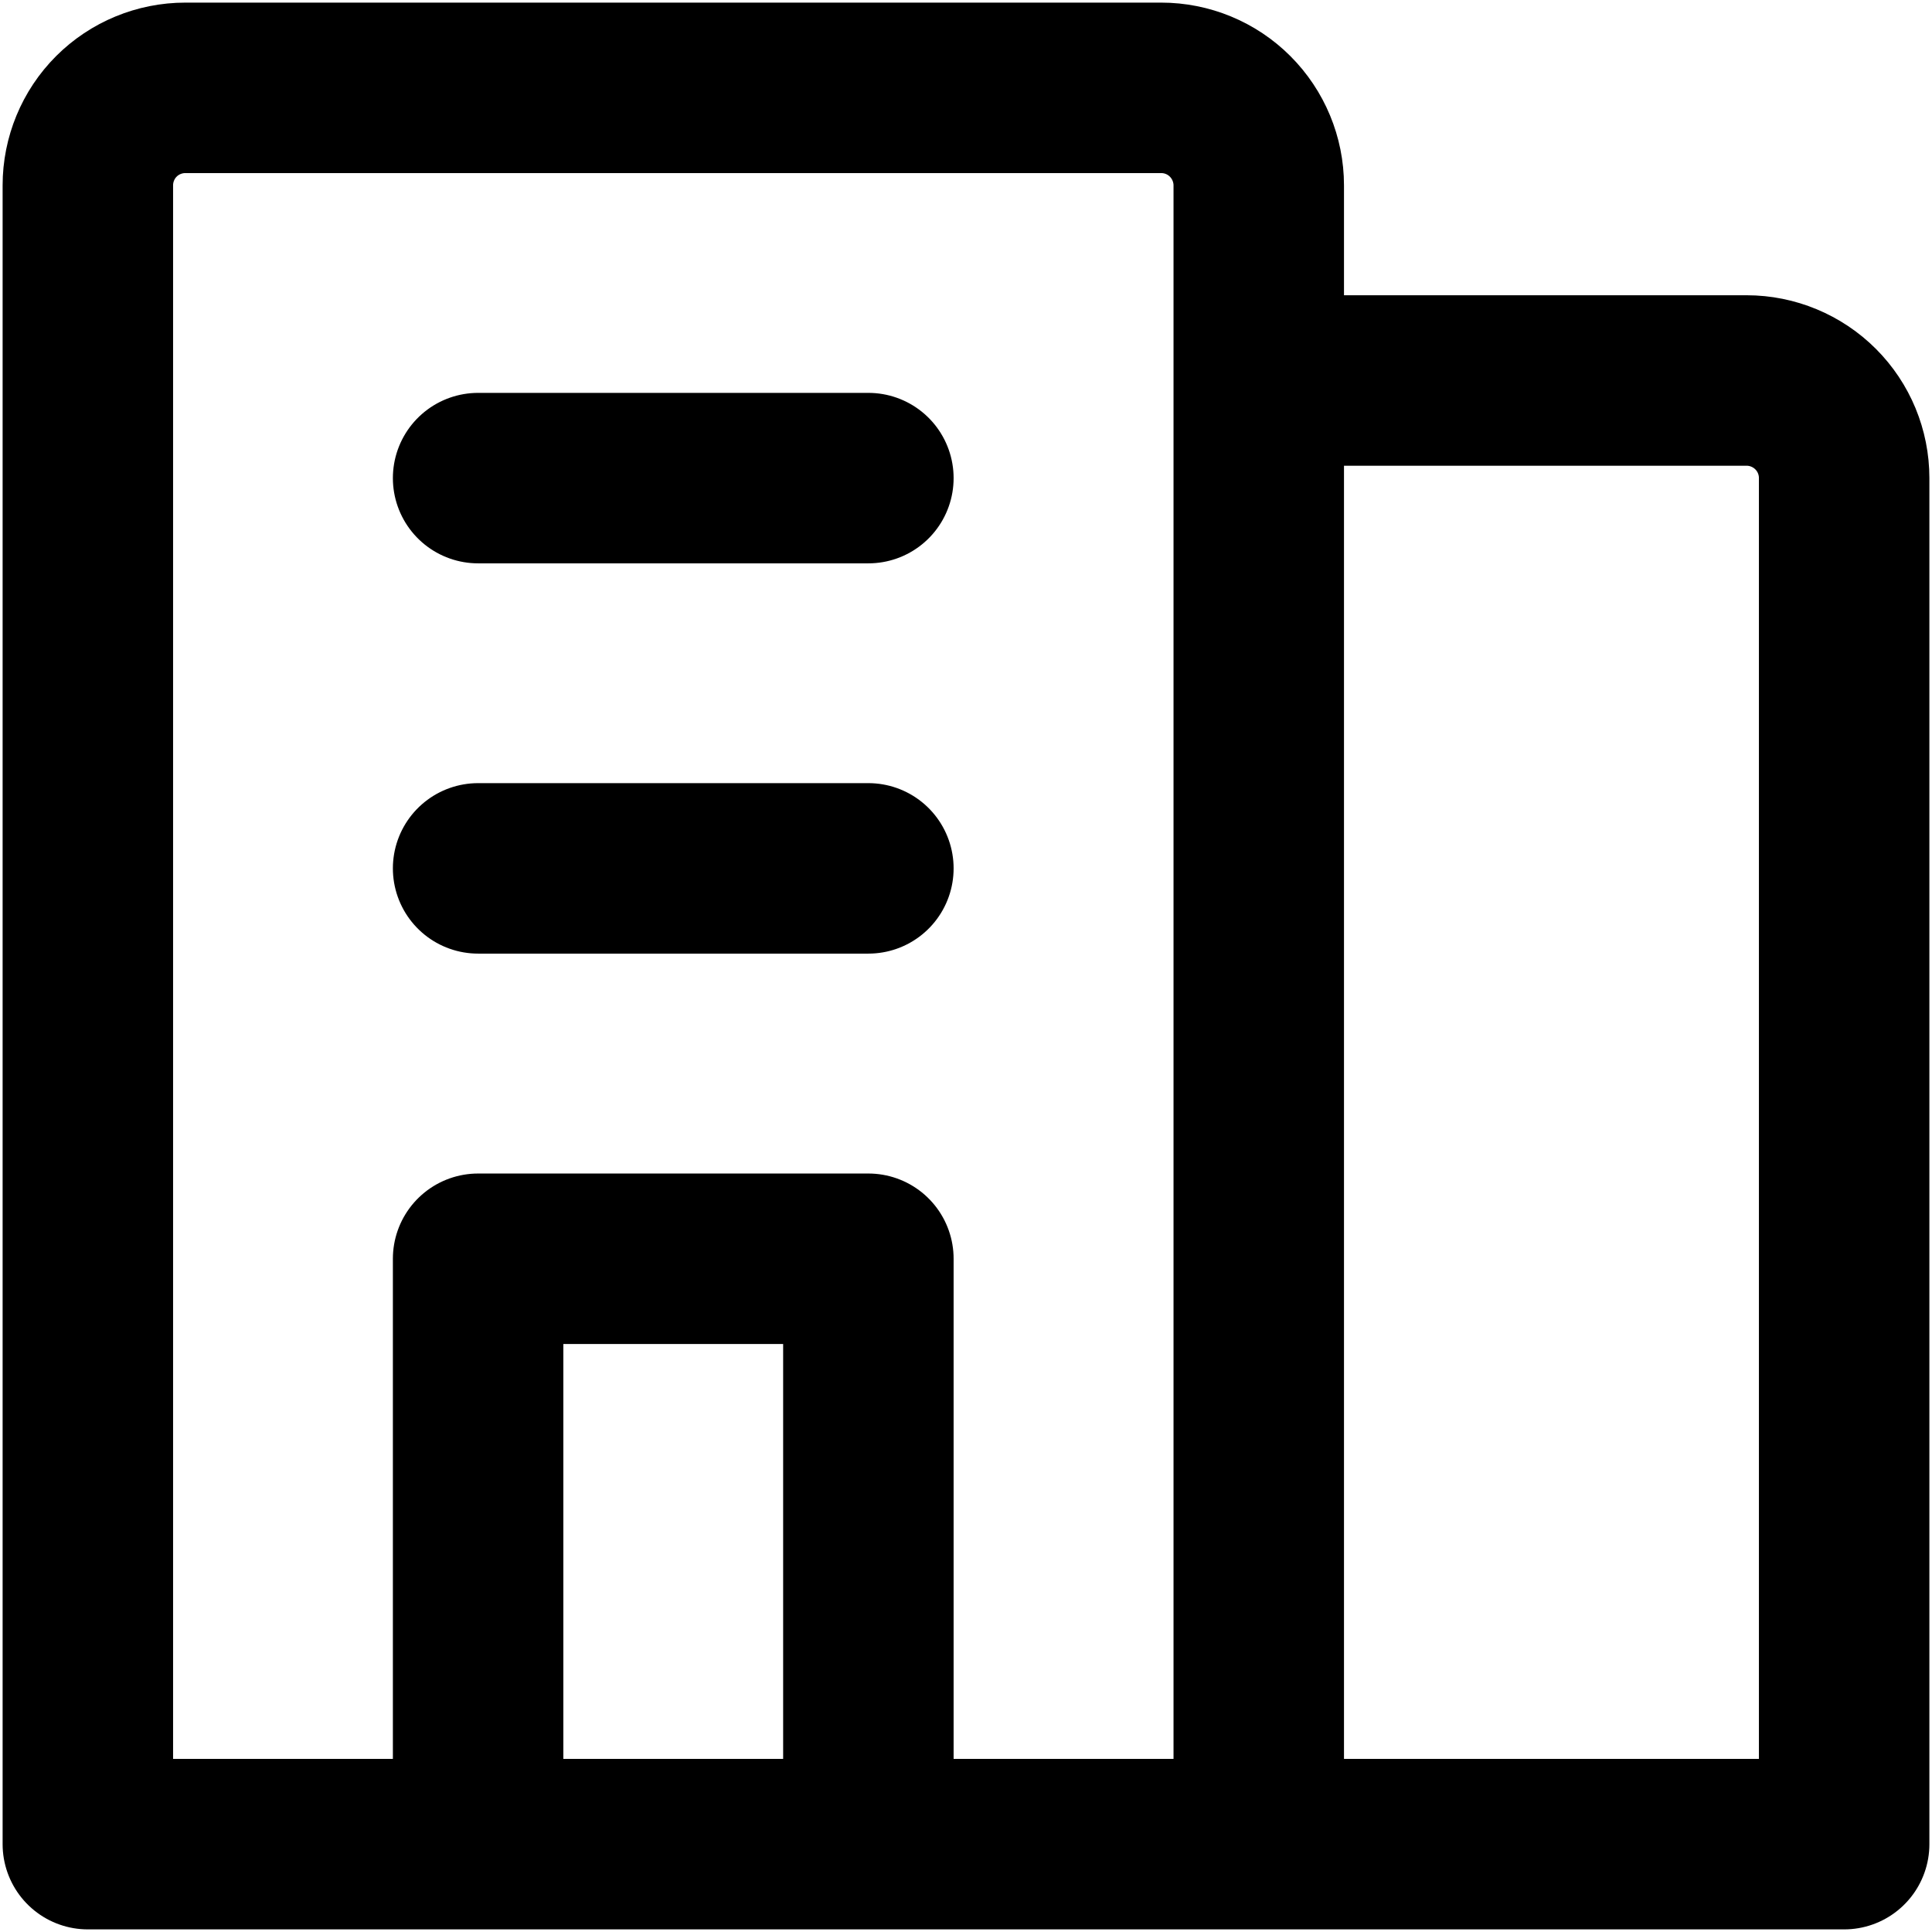 <svg width="17" height="17" viewBox="0 0 17 17" fill="none" xmlns="http://www.w3.org/2000/svg">
<path d="M4.207 4.207H7.641M4.207 7.641H7.641M11.076 16.227H0.773V1.631C0.773 1.404 0.863 1.185 1.024 1.024C1.185 0.863 1.404 0.773 1.631 0.773H10.217C10.445 0.773 10.663 0.863 10.824 1.024C10.985 1.185 11.076 1.404 11.076 1.631V16.227ZM11.076 16.227H16.227V4.207C16.227 3.979 16.137 3.761 15.976 3.6C15.815 3.439 15.596 3.348 15.369 3.348H11.076V16.227ZM7.641 16.227V11.076H4.207V16.227H7.641Z" stroke="black" stroke-width="1.5" stroke-linecap="round" stroke-linejoin="round"/>
</svg>
